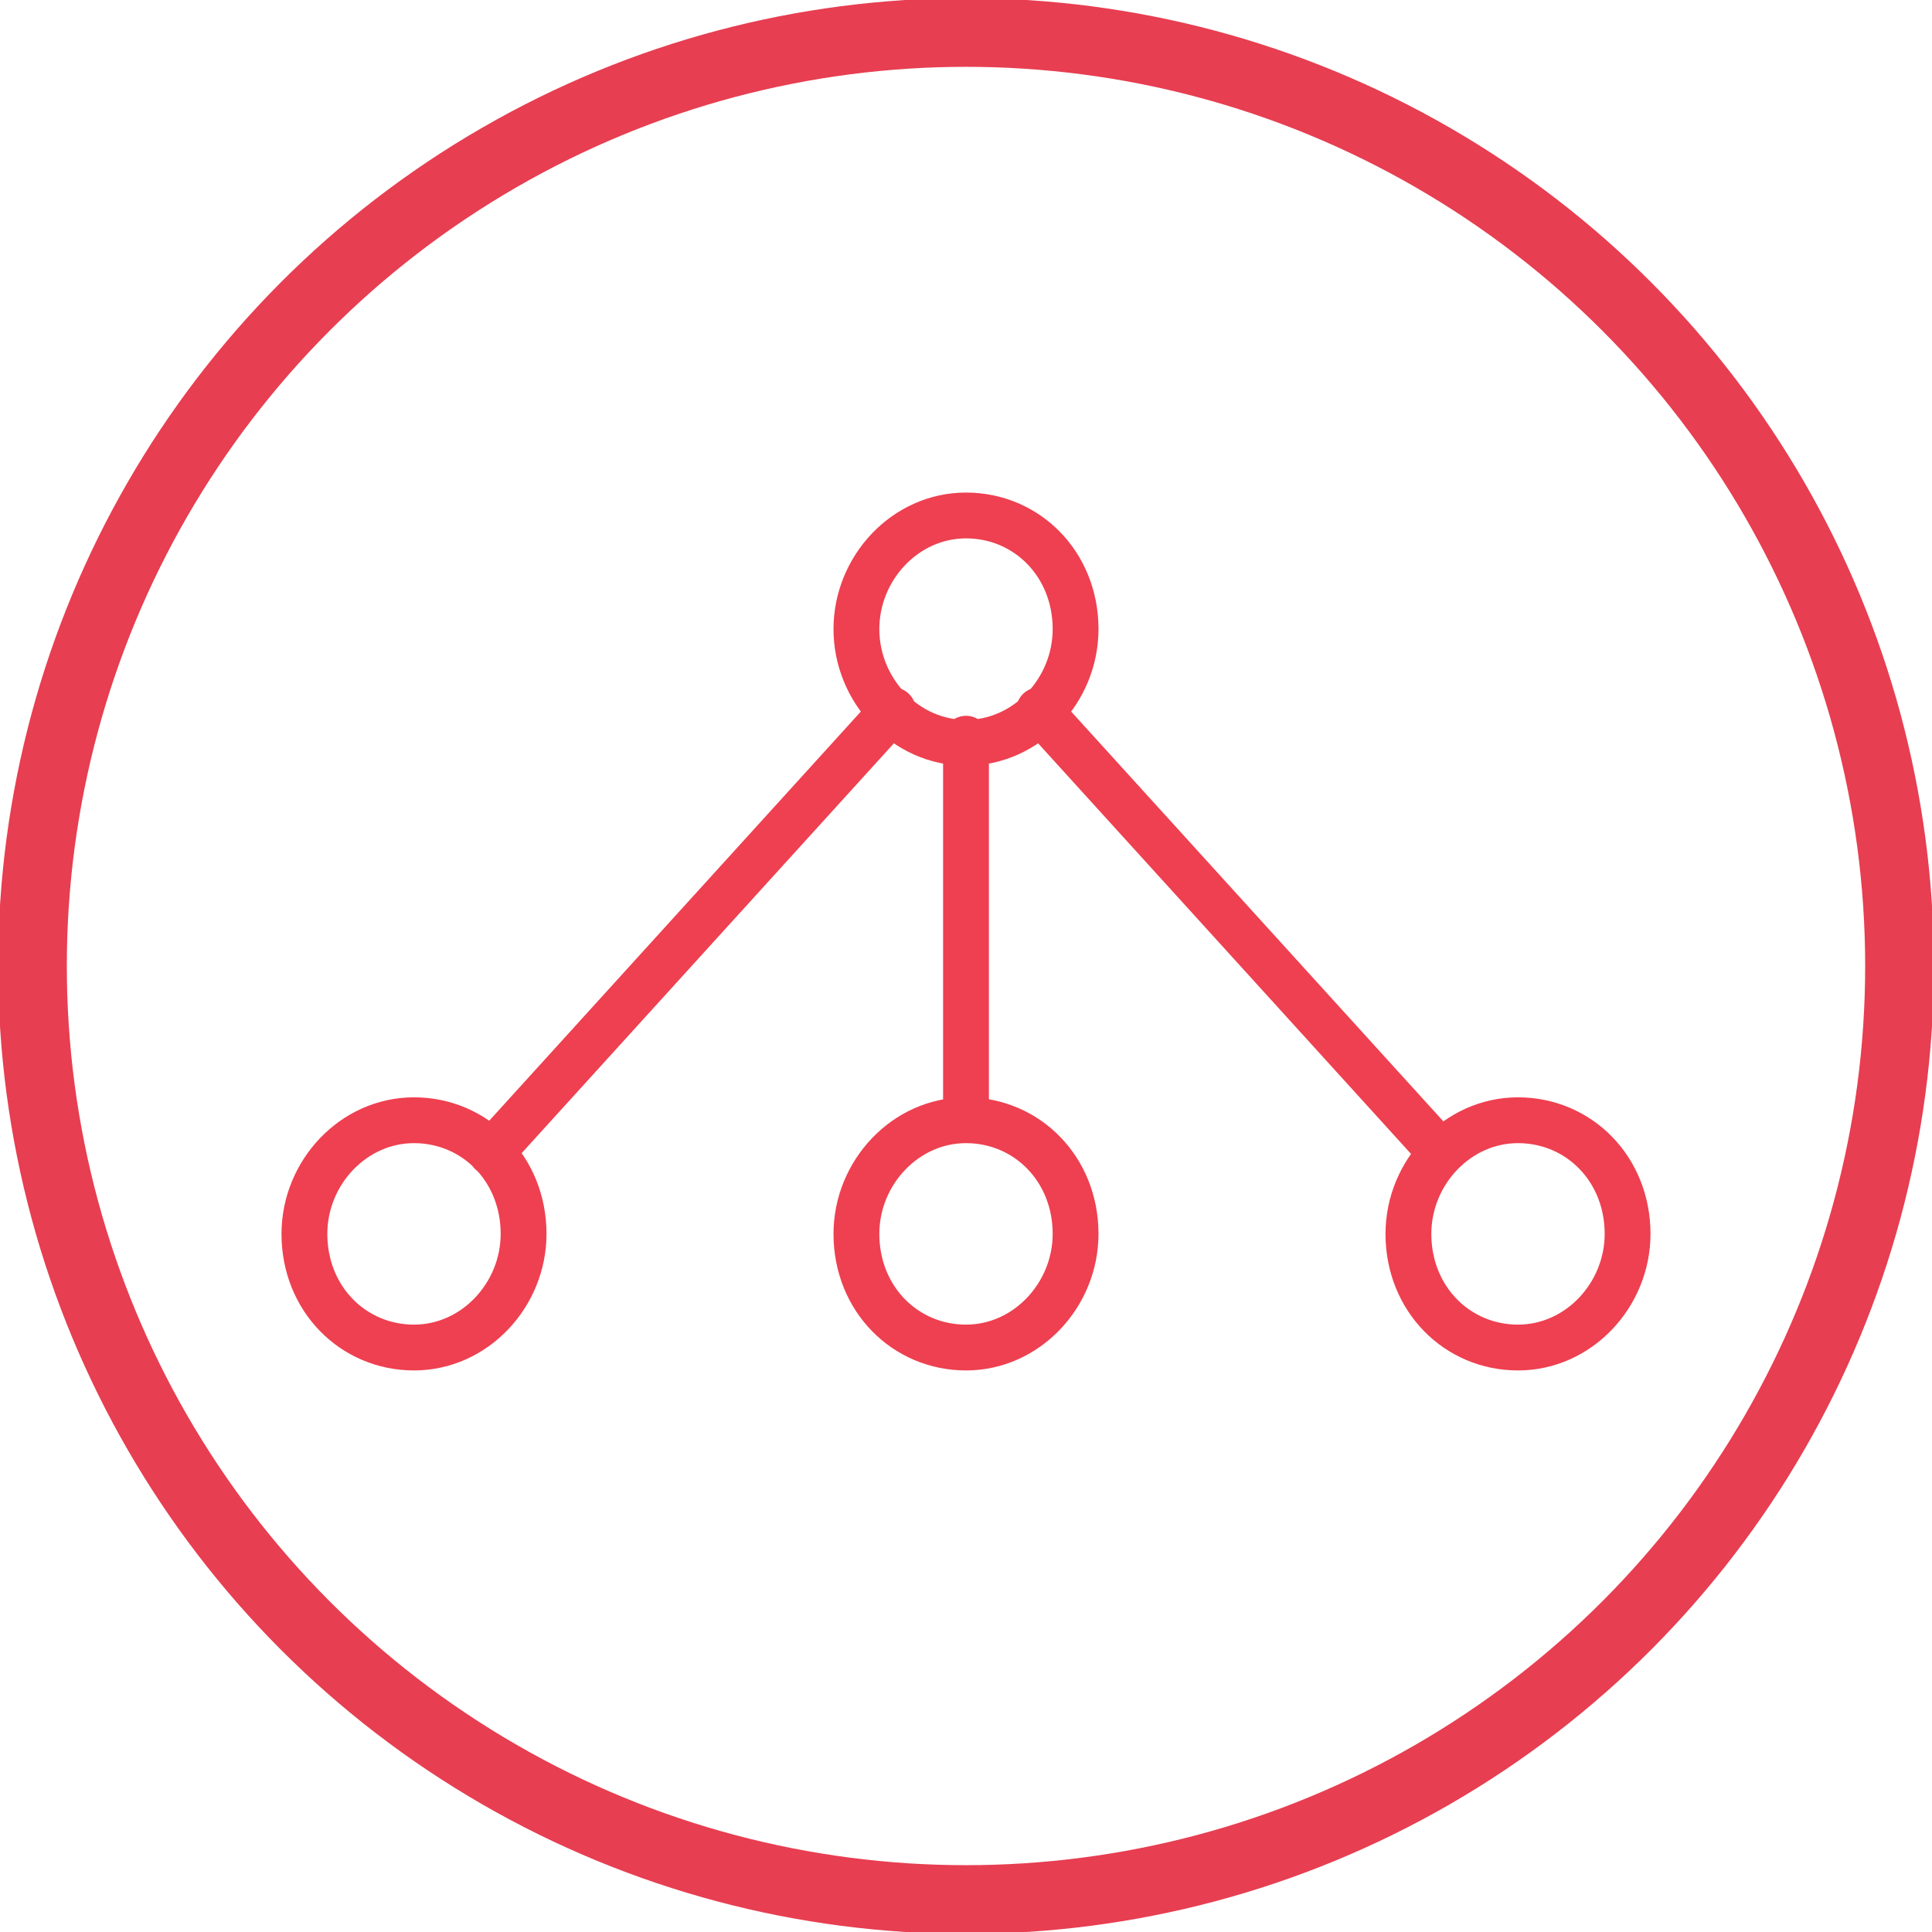 <?xml version="1.0" encoding="utf-8"?>
<!-- Generator: Adobe Illustrator 21.1.0, SVG Export Plug-In . SVG Version: 6.00 Build 0)  -->
<svg version="1.1" id="Layer_1" xmlns="http://www.w3.org/2000/svg" xmlns:xlink="http://www.w3.org/1999/xlink" x="0px" y="0px"
	 viewBox="0 0 47.6 47.6" style="enable-background:new 0 0 47.6 47.6;" xml:space="preserve">
<style type="text/css">
	.st0{fill:none;stroke:#E73E51;stroke-width:1.693;}
	.st1{fill:none;stroke:#E73E51;stroke-width:1.129;stroke-linecap:round;stroke-linejoin:round;stroke-miterlimit:10;}
	.st2{fill:none;stroke:#EE4050;stroke-width:1.129;stroke-linecap:round;stroke-linejoin:round;stroke-miterlimit:10;}
</style>
<g>
	<circle class="st0" cx="-31.8" cy="23.2" r="23"/>
	<path class="st1" d="M-16.8,32.1c0,1.5-1.2,2.7-2.8,2.7c-1.5,0-2.8-1.2-2.8-2.7c0-1.5,1.2-2.7,2.8-2.7
		C-18.1,29.4-16.8,30.6-16.8,32.1z M-28.7,32.1c0,1.5-1.2,2.7-2.8,2.7c-1.5,0-2.8-1.2-2.8-2.7c0-1.5,1.3-2.7,2.8-2.7
		C-30,29.4-28.7,30.6-28.7,32.1z M-40.8,32.1c0,1.5-1.3,2.7-2.8,2.7c-1.5,0-2.8-1.2-2.8-2.7c0-1.5,1.3-2.7,2.8-2.7
		C-42,29.4-40.8,30.6-40.8,32.1z M-31.6,29.4V24 M-43.6,29.4v-3.5h12h12v3.5 M-29.1,14.9c0,1.3-1.1,2.4-2.5,2.4
		c-1.4,0-2.5-1.1-2.5-2.4c0-1.3,1.1-2.4,2.5-2.4C-30.2,12.4-29.1,13.5-29.1,14.9z M-27.2,14.7c0,2.4-4.4,9.3-4.4,9.3S-36,17-36,14.7
		c0-2.4,2-4.3,4.4-4.3S-27.2,12.3-27.2,14.7z"/>
</g>
<g>
	<circle class="st0" cx="23.8" cy="23.8" r="23"/>
	<path class="st2" d="M25.6,17.5l9.9,10.9 M22,17.5l-9.9,10.9 M23.8,18.2v9.4 M34.7,30.4c0-1.5,1.2-2.8,2.7-2.8
		c1.5,0,2.7,1.2,2.7,2.8c0,1.5-1.2,2.8-2.7,2.8C35.9,33.2,34.7,32,34.7,30.4z M7.5,30.4c0-1.5,1.2-2.8,2.7-2.8
		c1.5,0,2.7,1.2,2.7,2.8c0,1.5-1.2,2.8-2.7,2.8C8.7,33.2,7.5,32,7.5,30.4z M21.1,30.4c0-1.5,1.2-2.8,2.7-2.8s2.7,1.2,2.7,2.8
		c0,1.5-1.2,2.8-2.7,2.8S21.1,32,21.1,30.4z M21.1,15.5c0-1.5,1.2-2.8,2.7-2.8s2.7,1.2,2.7,2.8c0,1.5-1.2,2.8-2.7,2.8
		S21.1,17,21.1,15.5z"/>
</g>
</svg>
